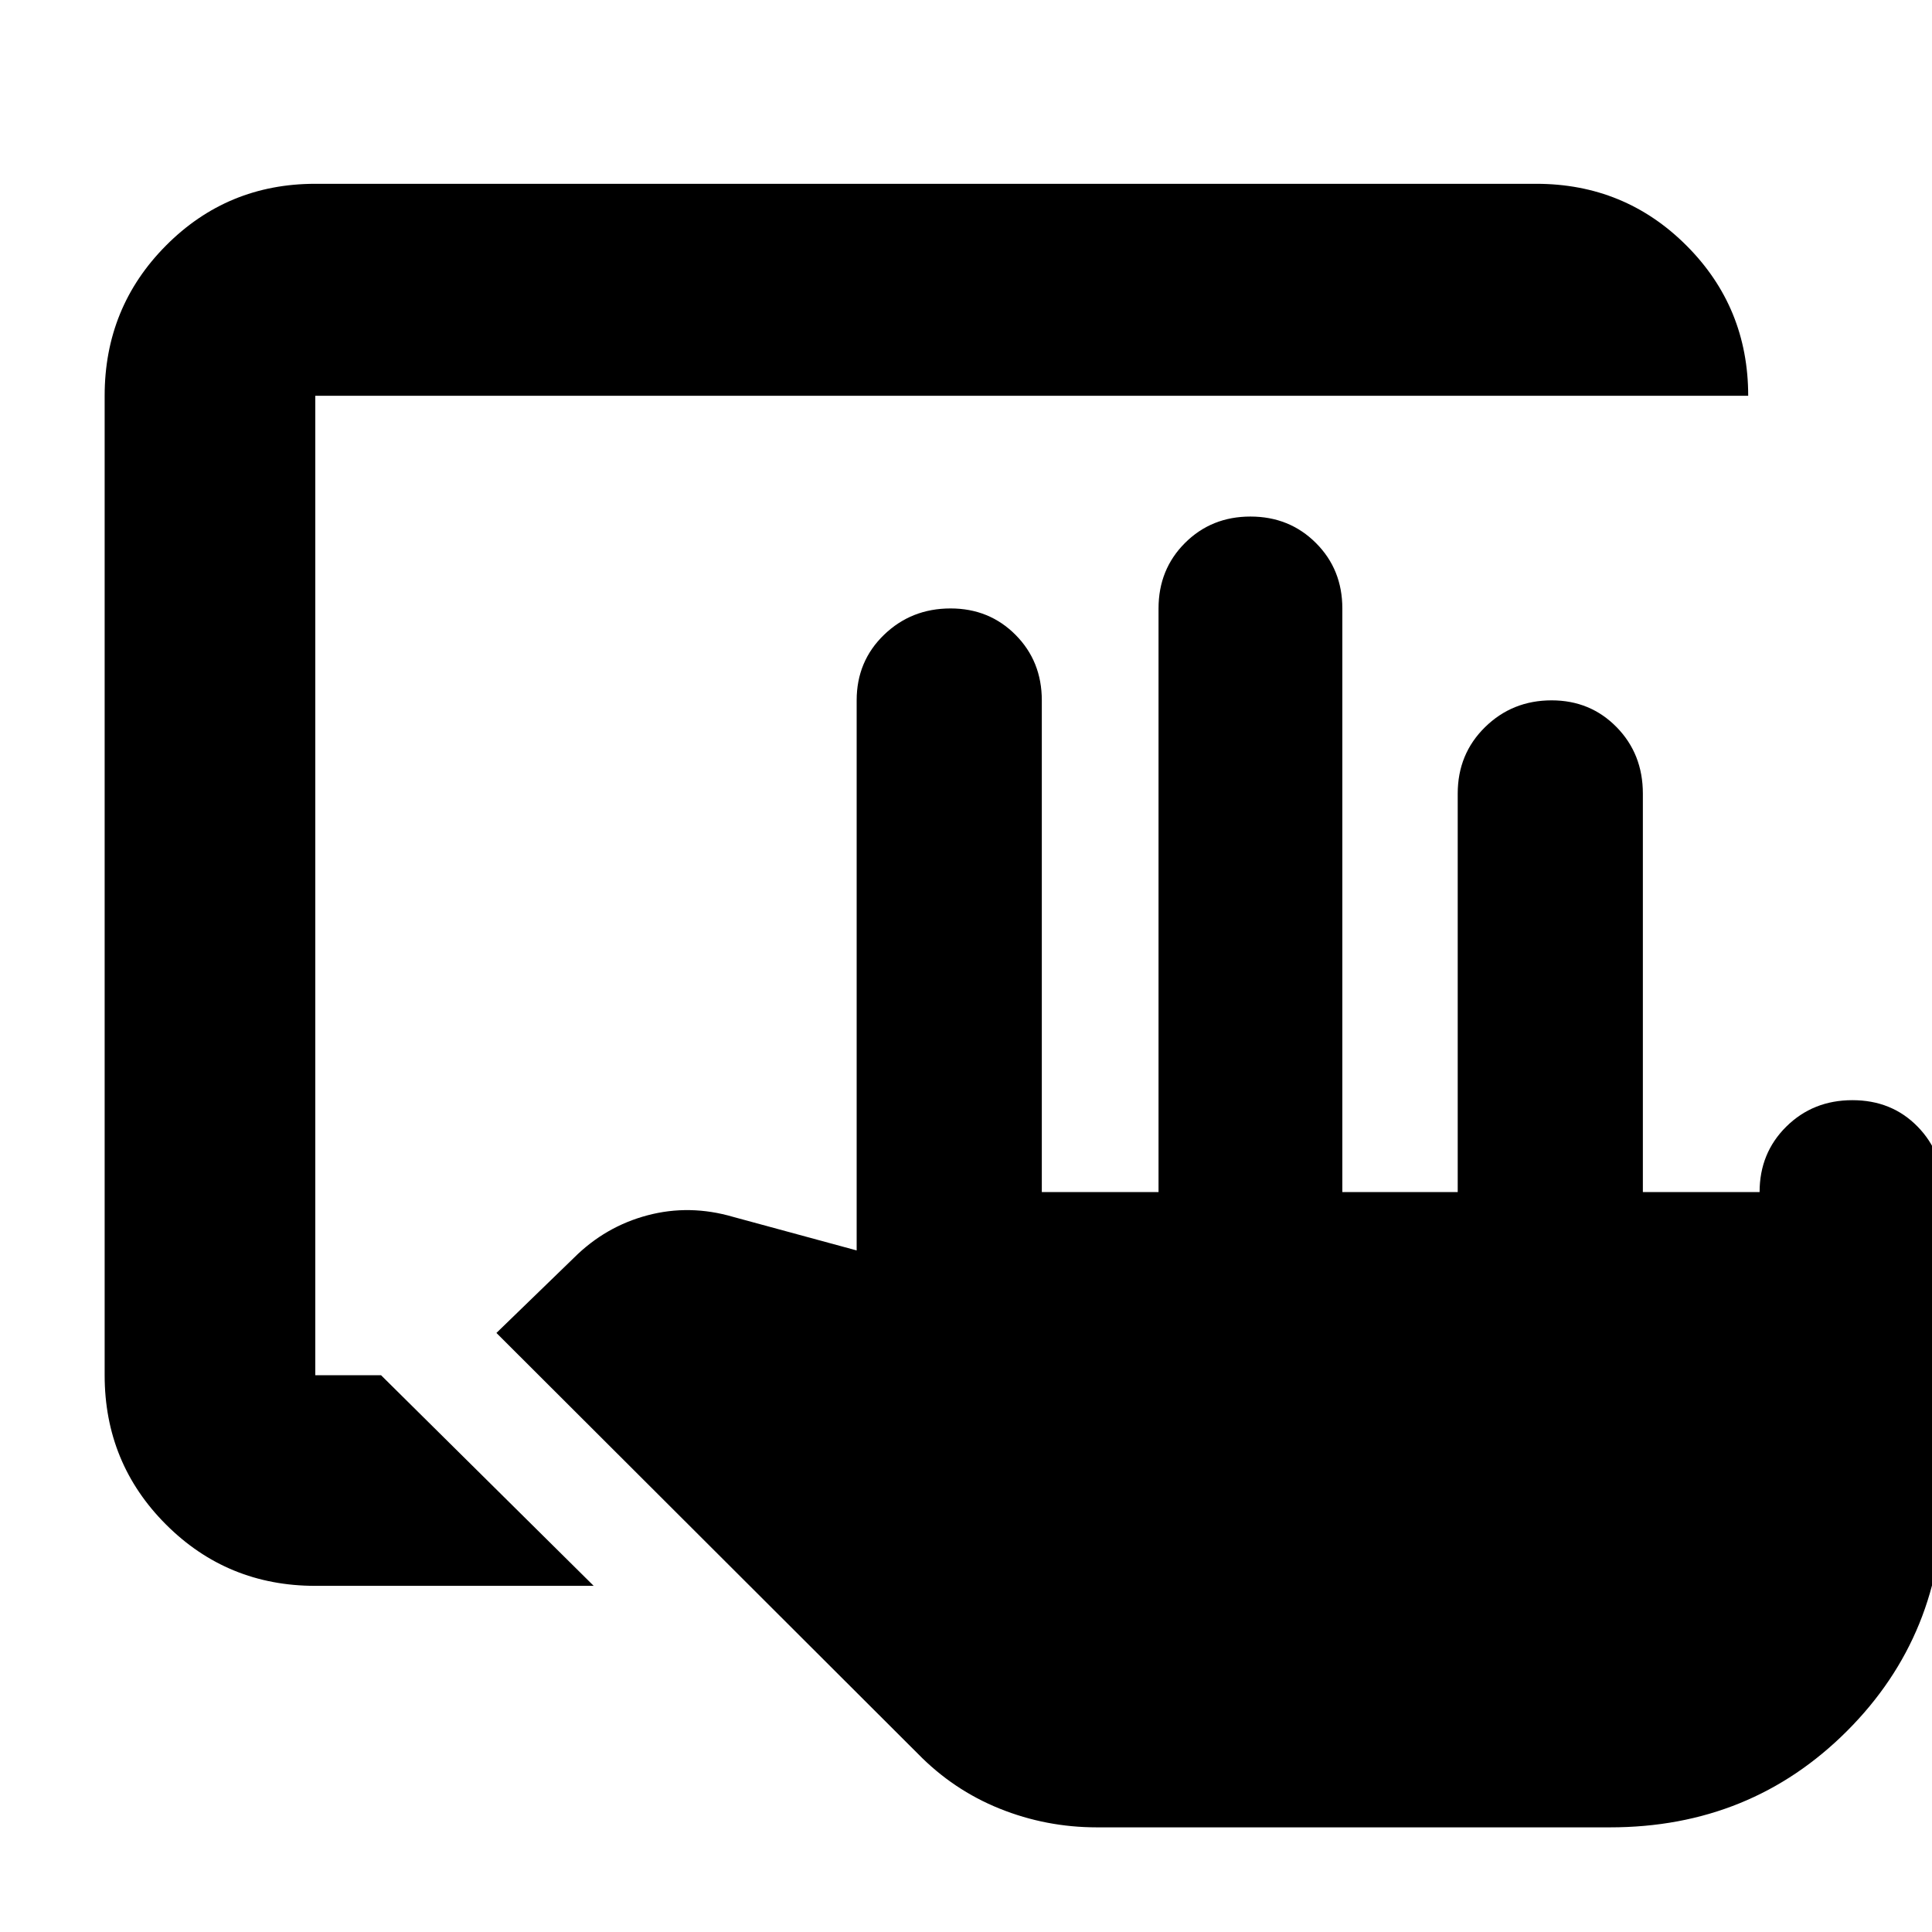 <svg xmlns="http://www.w3.org/2000/svg" height="40" viewBox="0 -960 960 960" width="40"><path d="M545-52q-25.18 0-48.26-9.29-23.07-9.28-40.74-27.38l-209.33-209 38.56-37.38q15.58-15.52 36.51-21.07 20.93-5.55 42.59.79l61.34 16.66V-612q0-19.41 13.57-32.54 13.57-13.13 33.09-13.13 19.24 0 32.29 13.13T517.67-612v244.33h58v-290q0-19.41 13.14-32.53 13.15-13.13 32.53-13.13 19.38 0 32.52 13.13Q667-677.08 667-657.67v290h57.33v-198q0-19.69 13.57-33.01Q751.47-612 771-612q19.24 0 32.29 13.32 13.04 13.32 13.04 33.01v198h58q0-19.41 13.27-32.53 13.28-13.13 32.84-13.13 19.57 0 32.4 13.13 12.83 13.12 12.83 32.53v150q0 69.9-47.89 117.79Q869.9-52 800-52H545ZM156.67-172q-43.7 0-74.19-30.48Q52-232.97 52-276.67v-486.66q0-43.98 30.48-74.66 30.49-30.68 74.19-30.68h606.66q43.98 0 74.66 30.68t30.68 74.66h-712v486.66h32.66L295-172H156.67Z"/></svg>